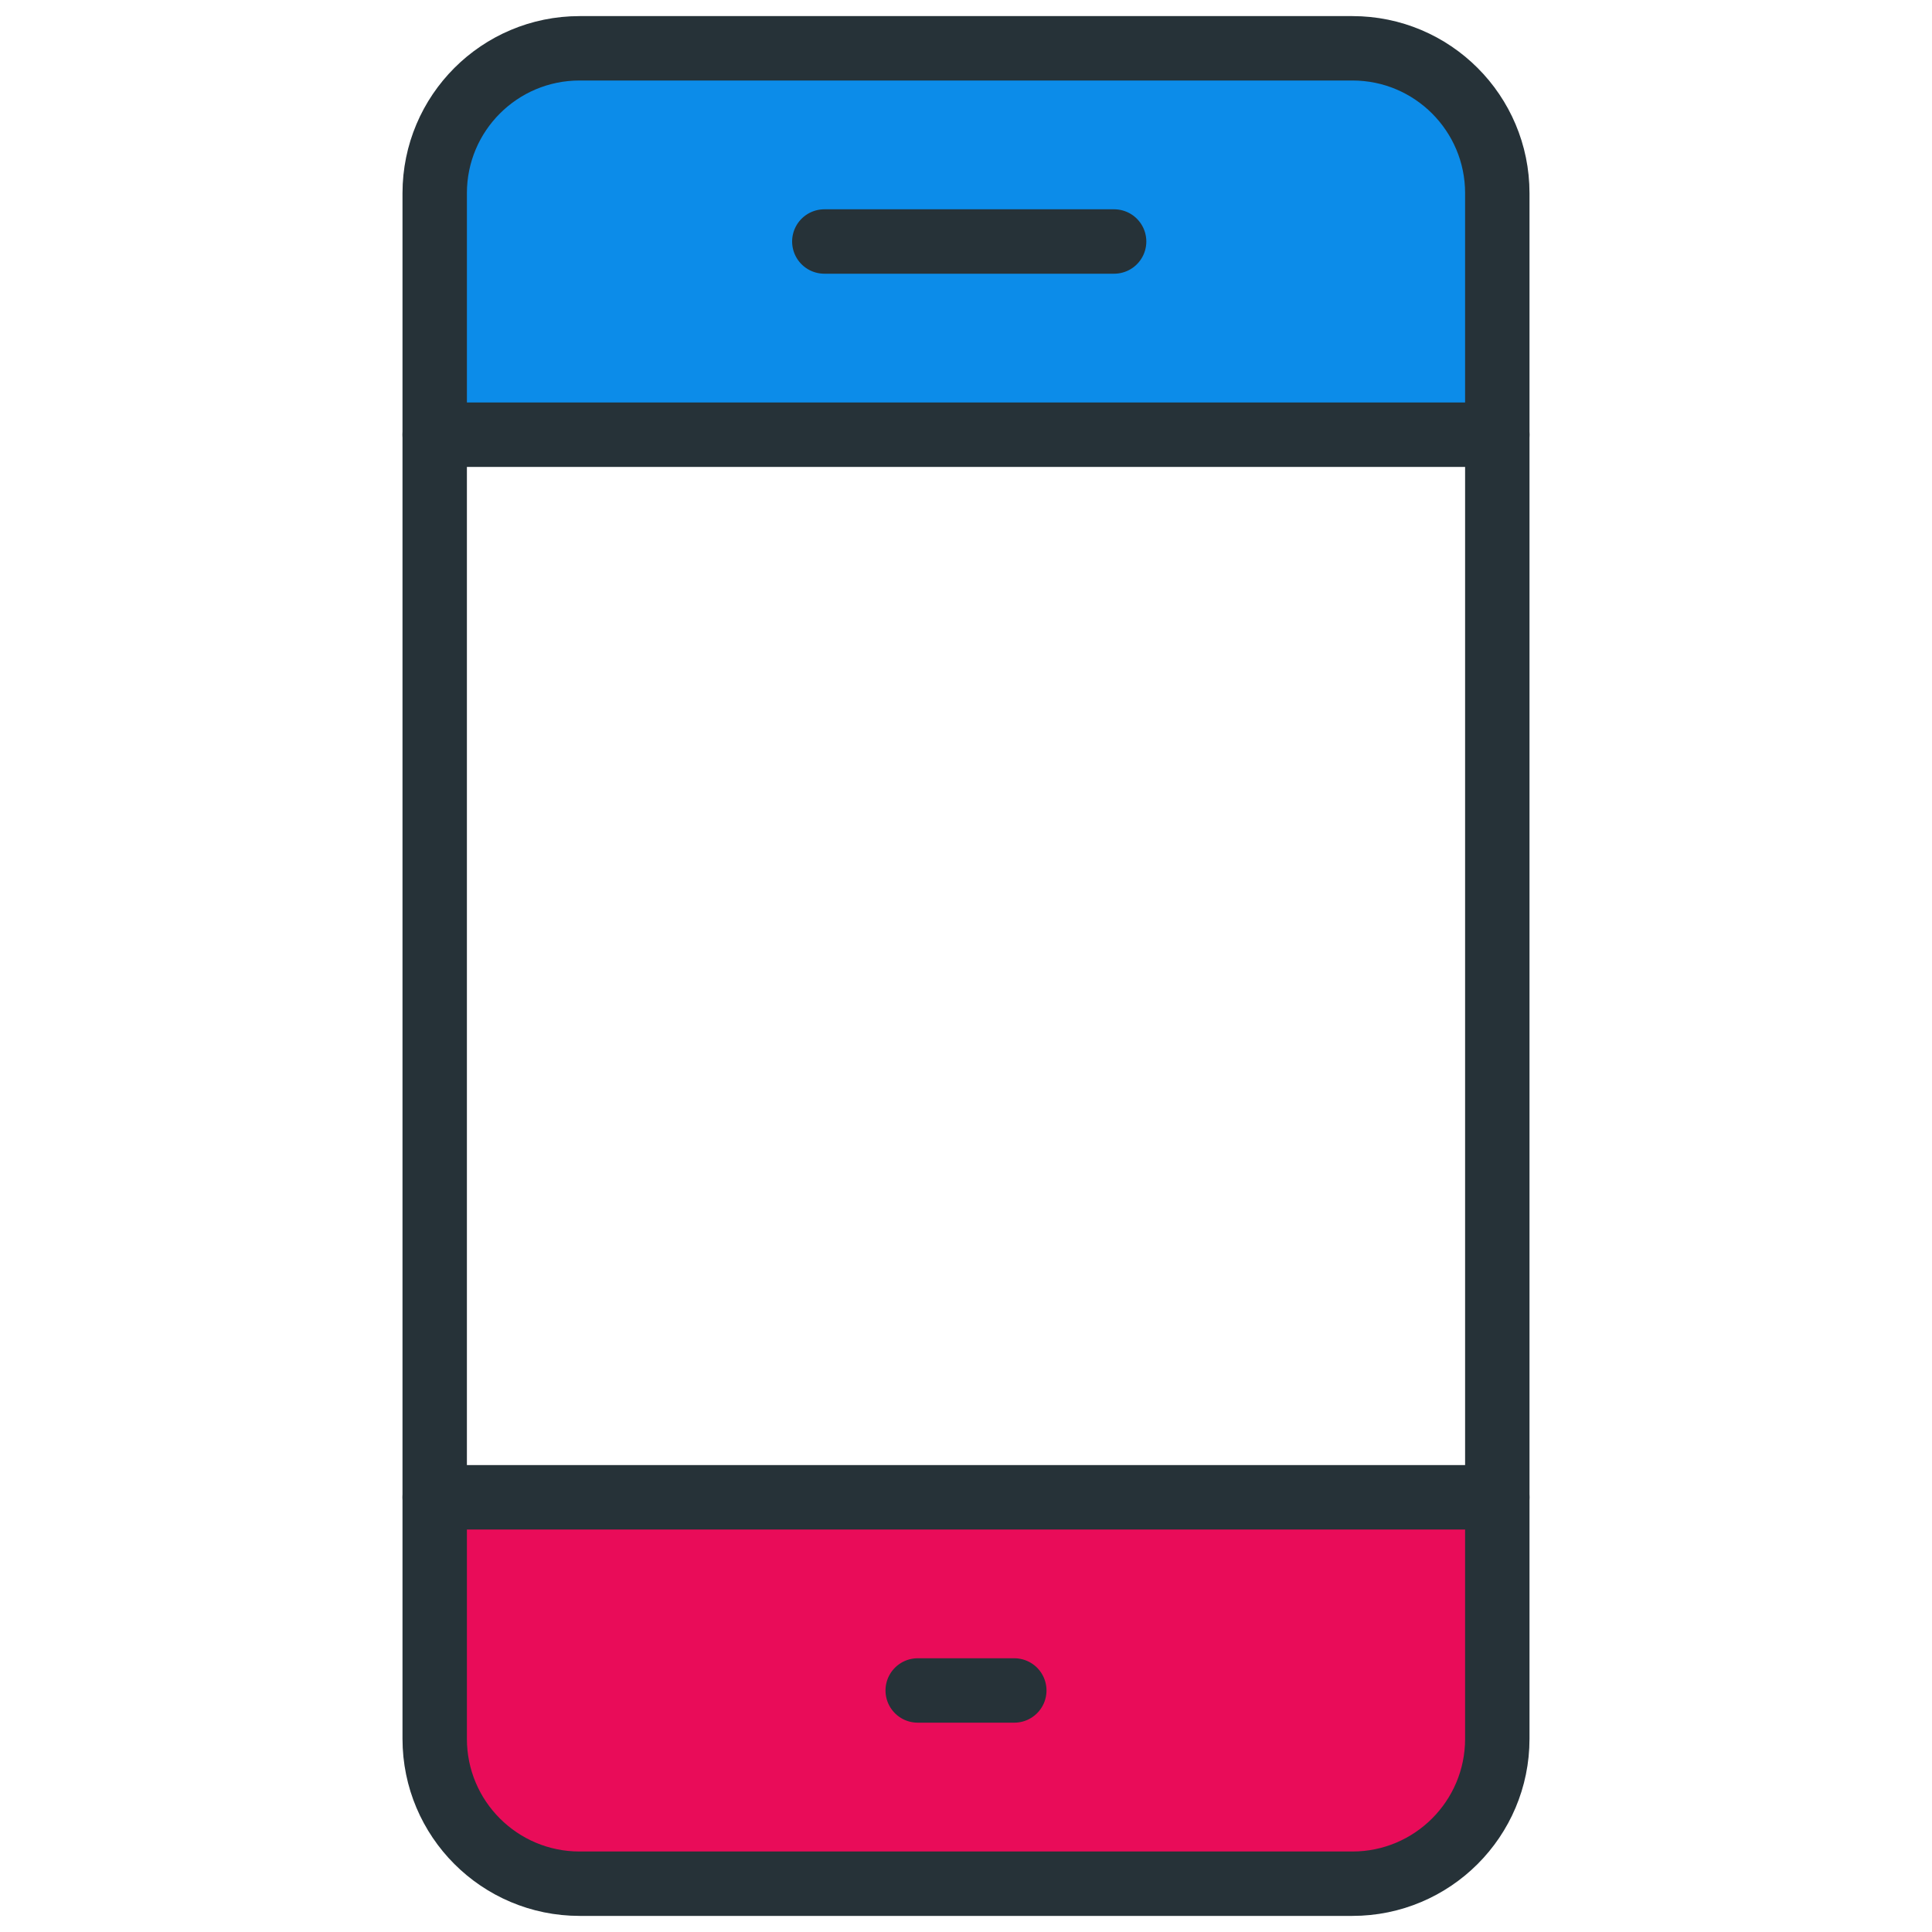 <svg width="60" height="60" viewBox="0 0 60 60" fill="none" xmlns="http://www.w3.org/2000/svg">
<path fill-rule="evenodd" clip-rule="evenodd" d="M42 1.5H18C15.514 1.5 13.5 3.514 13.5 6V13.5H46.5V6C46.5 3.514 44.485 1.5 42 1.5Z" fill="#0C8CE9"/>
<path fill-rule="evenodd" clip-rule="evenodd" d="M13.5 46.5V54C13.5 56.486 15.514 58.5 18 58.5H42C44.485 58.5 46.5 56.486 46.5 54V46.5H13.5Z" fill="#E90C59"/>
<path fill-rule="evenodd" clip-rule="evenodd" d="M42 1.5H18C15.514 1.5 13.5 3.514 13.5 6V54C13.5 56.485 15.514 58.5 18 58.5H42C44.485 58.5 46.5 56.485 46.5 54V6C46.5 3.514 44.485 1.5 42 1.5Z" stroke="#263238" stroke-width="2" stroke-linecap="round" stroke-linejoin="round"/>
<path d="M46.5 46.5H13.5" stroke="#263238" stroke-width="2" stroke-linecap="round" stroke-linejoin="round"/>
<path d="M46.5 13.5H13.5" stroke="#263238" stroke-width="2" stroke-linecap="round" stroke-linejoin="round"/>
<path d="M34.6 7.5H25.6" stroke="#263238" stroke-width="2" stroke-linecap="round" stroke-linejoin="round"/>
<path d="M28.5 52.499H31.5" stroke="#263238" stroke-width="2" stroke-linecap="round" stroke-linejoin="round"/>
</svg>
